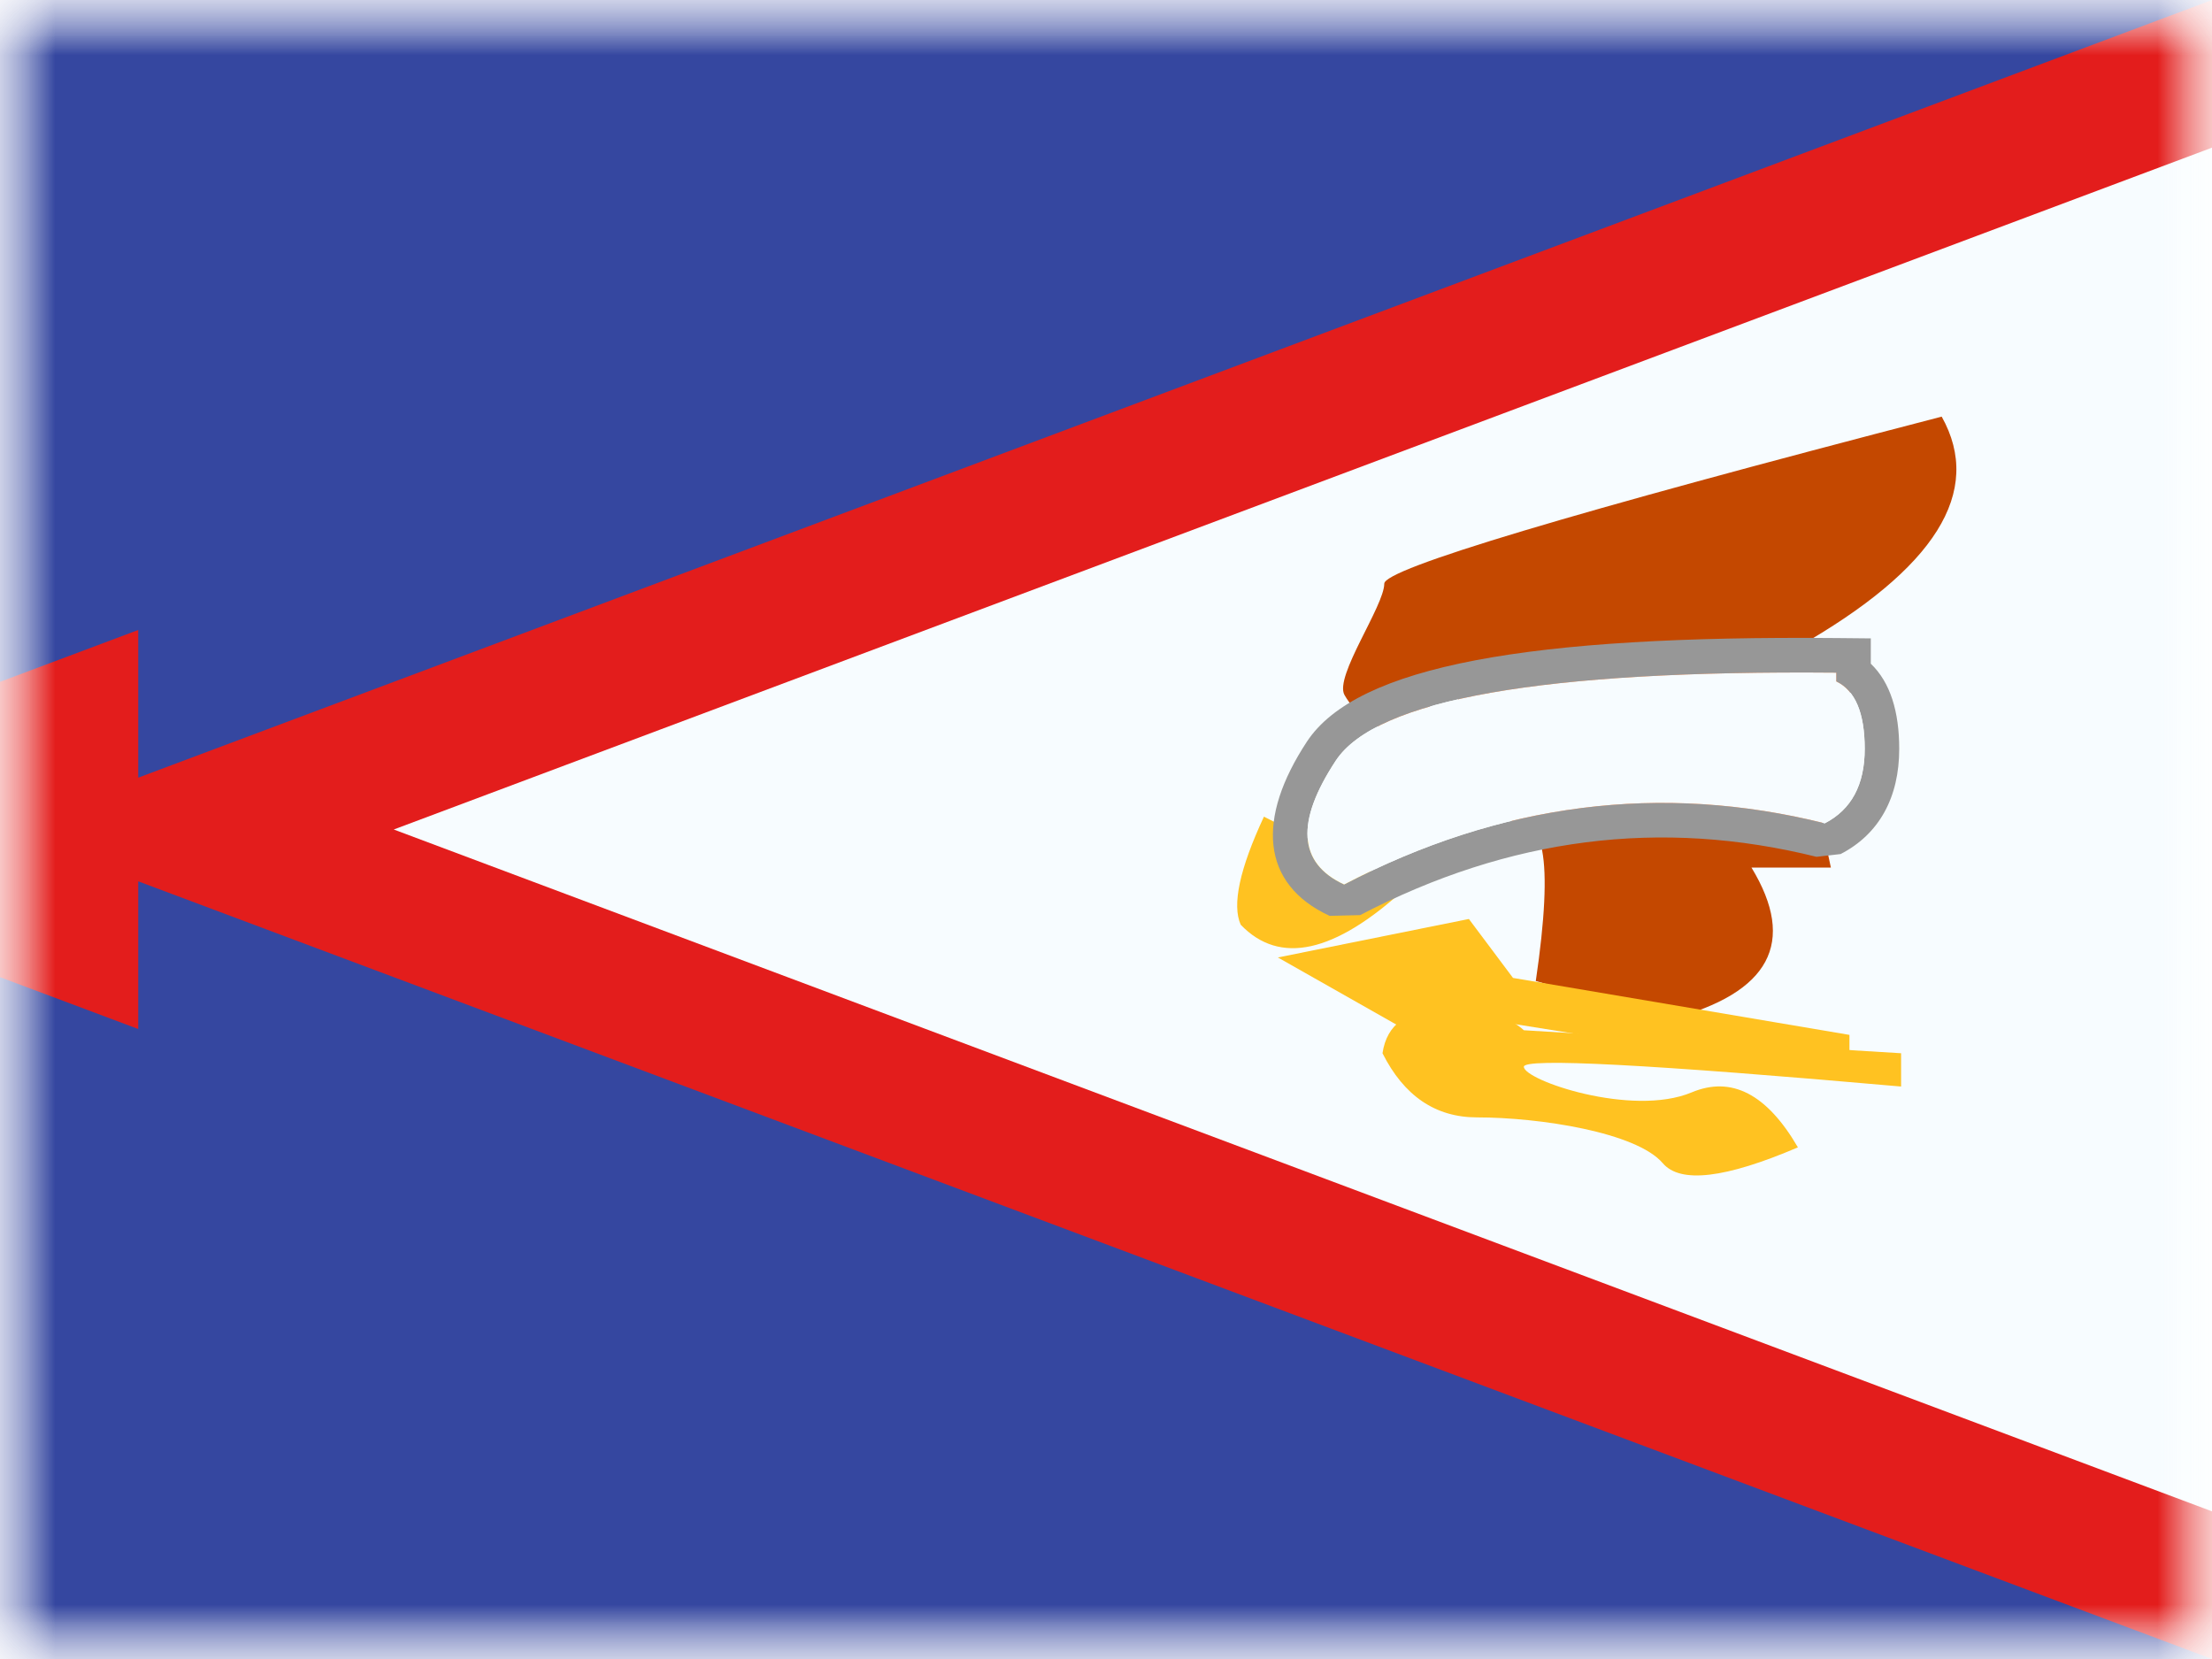 <svg xmlns="http://www.w3.org/2000/svg" xmlns:xlink="http://www.w3.org/1999/xlink" width="20" height="15" viewBox="0 0 20 15">
  <rect x="0" y="0" width="20" height="15" fill="#333333" stroke="none"/>
  <defs>
    <rect id="a" width="20" height="15"/>
    <rect id="c" width="20" height="15"/>
  </defs>
  <g fill="none" fill-rule="evenodd">
    <mask id="b" fill="white">
      <use xlink:href="#a"/>
    </mask>
    <use fill="#FFFFFF" xlink:href="#a"/>
    <g mask="url(#b)">
      <mask id="d" fill="white">
        <use xlink:href="#c"/>
      </mask>
      <g mask="url(#d)">
        <polygon fill="#F7FCFF" points="0 0 20 0 20 15 0 15"/>
        <path fill="#3547A0" stroke="#E31D1C" stroke-width="1.25" d="M0.625,6.598 L-1.78,7.5 L0.625,8.402 L0.625,6.598 Z M1.78,7.5 L23.447,15.625 L-0.625,15.625 L-0.625,-0.625 L23.447,-0.625 L1.78,7.5 Z"/>
        <g transform="translate(10.625 3.75)">
          <path fill="#C44800" d="M6.931,0.017 C3.571,0.889 1.891,1.393 1.891,1.527 C1.891,1.728 1.438,2.366 1.531,2.533 C1.624,2.699 1.865,2.92 2.063,2.81 C2.261,2.699 2.731,2.256 2.573,2.533 C2.416,2.81 3.422,3.131 2.998,3.743 C3.338,3.547 3.425,4.006 3.261,5.12 L4.474,5.466 C5.378,5.229 5.623,4.772 5.211,4.094 L5.929,4.094 C5.731,3.215 5.778,2.695 6.072,2.533 C6.365,2.37 6.215,2.228 5.623,2.104 C6.875,1.392 7.311,0.696 6.931,0.017 Z"/>
          <polygon fill="#FFC221" points="6.097 5.607 3.055 5.092 2.656 4.559 .929 4.907 2.445 5.766 2.955 5.491 6.097 5.993"/>
          <path fill="#FFC221" d="M6.564 6.074L6.564 5.773 3.153 5.565C3.016 5.438 2.778 5.375 2.44 5.375 2.102 5.375 1.914 5.508 1.875 5.773 2.069 6.159 2.354 6.353 2.73 6.353 3.294 6.353 4.171 6.488 4.409 6.767 4.567 6.953 4.974 6.905 5.631 6.624 5.35 6.141 5.03 5.976 4.67 6.127 4.131 6.353 3.153 6.017 3.153 5.895 3.153 5.814 4.29 5.873 6.564 6.074zM.803 3.634C.583 4.106.513 4.432.593 4.611.945 4.978 1.441 4.869 2.081 4.283L.803 3.634z"/>
          <path fill="#979797" fill-rule="nonzero" d="M5.978,2.332 C3.327,2.308 1.819,2.573 1.453,3.127 C1.087,3.682 1.113,4.055 1.528,4.247 C2.942,3.51 4.391,3.325 5.874,3.694 C6.114,3.57 6.235,3.346 6.235,3.021 C6.235,2.696 6.149,2.493 5.978,2.411 L5.978,2.332 Z M6.547,3.021 C6.547,3.457 6.368,3.791 6.017,3.972 L5.799,3.997 C4.39,3.647 3.02,3.822 1.673,4.524 L1.397,4.531 C0.774,4.243 0.734,3.65 1.192,2.955 C1.645,2.268 3.207,1.994 5.981,2.019 L6.29,2.022 L6.29,2.251 C6.467,2.42 6.547,2.686 6.547,3.021 Z"/>
          <path fill="#F7FCFF" fill-rule="nonzero" d="M5.978,2.332 C3.327,2.308 1.819,2.573 1.453,3.127 C1.087,3.682 1.113,4.055 1.528,4.247 C2.942,3.51 4.391,3.325 5.874,3.694 C6.114,3.57 6.235,3.346 6.235,3.021 C6.235,2.696 6.149,2.493 5.978,2.411 L5.978,2.332 Z"/>
        </g>
      </g>
    </g>
  </g>
</svg>
